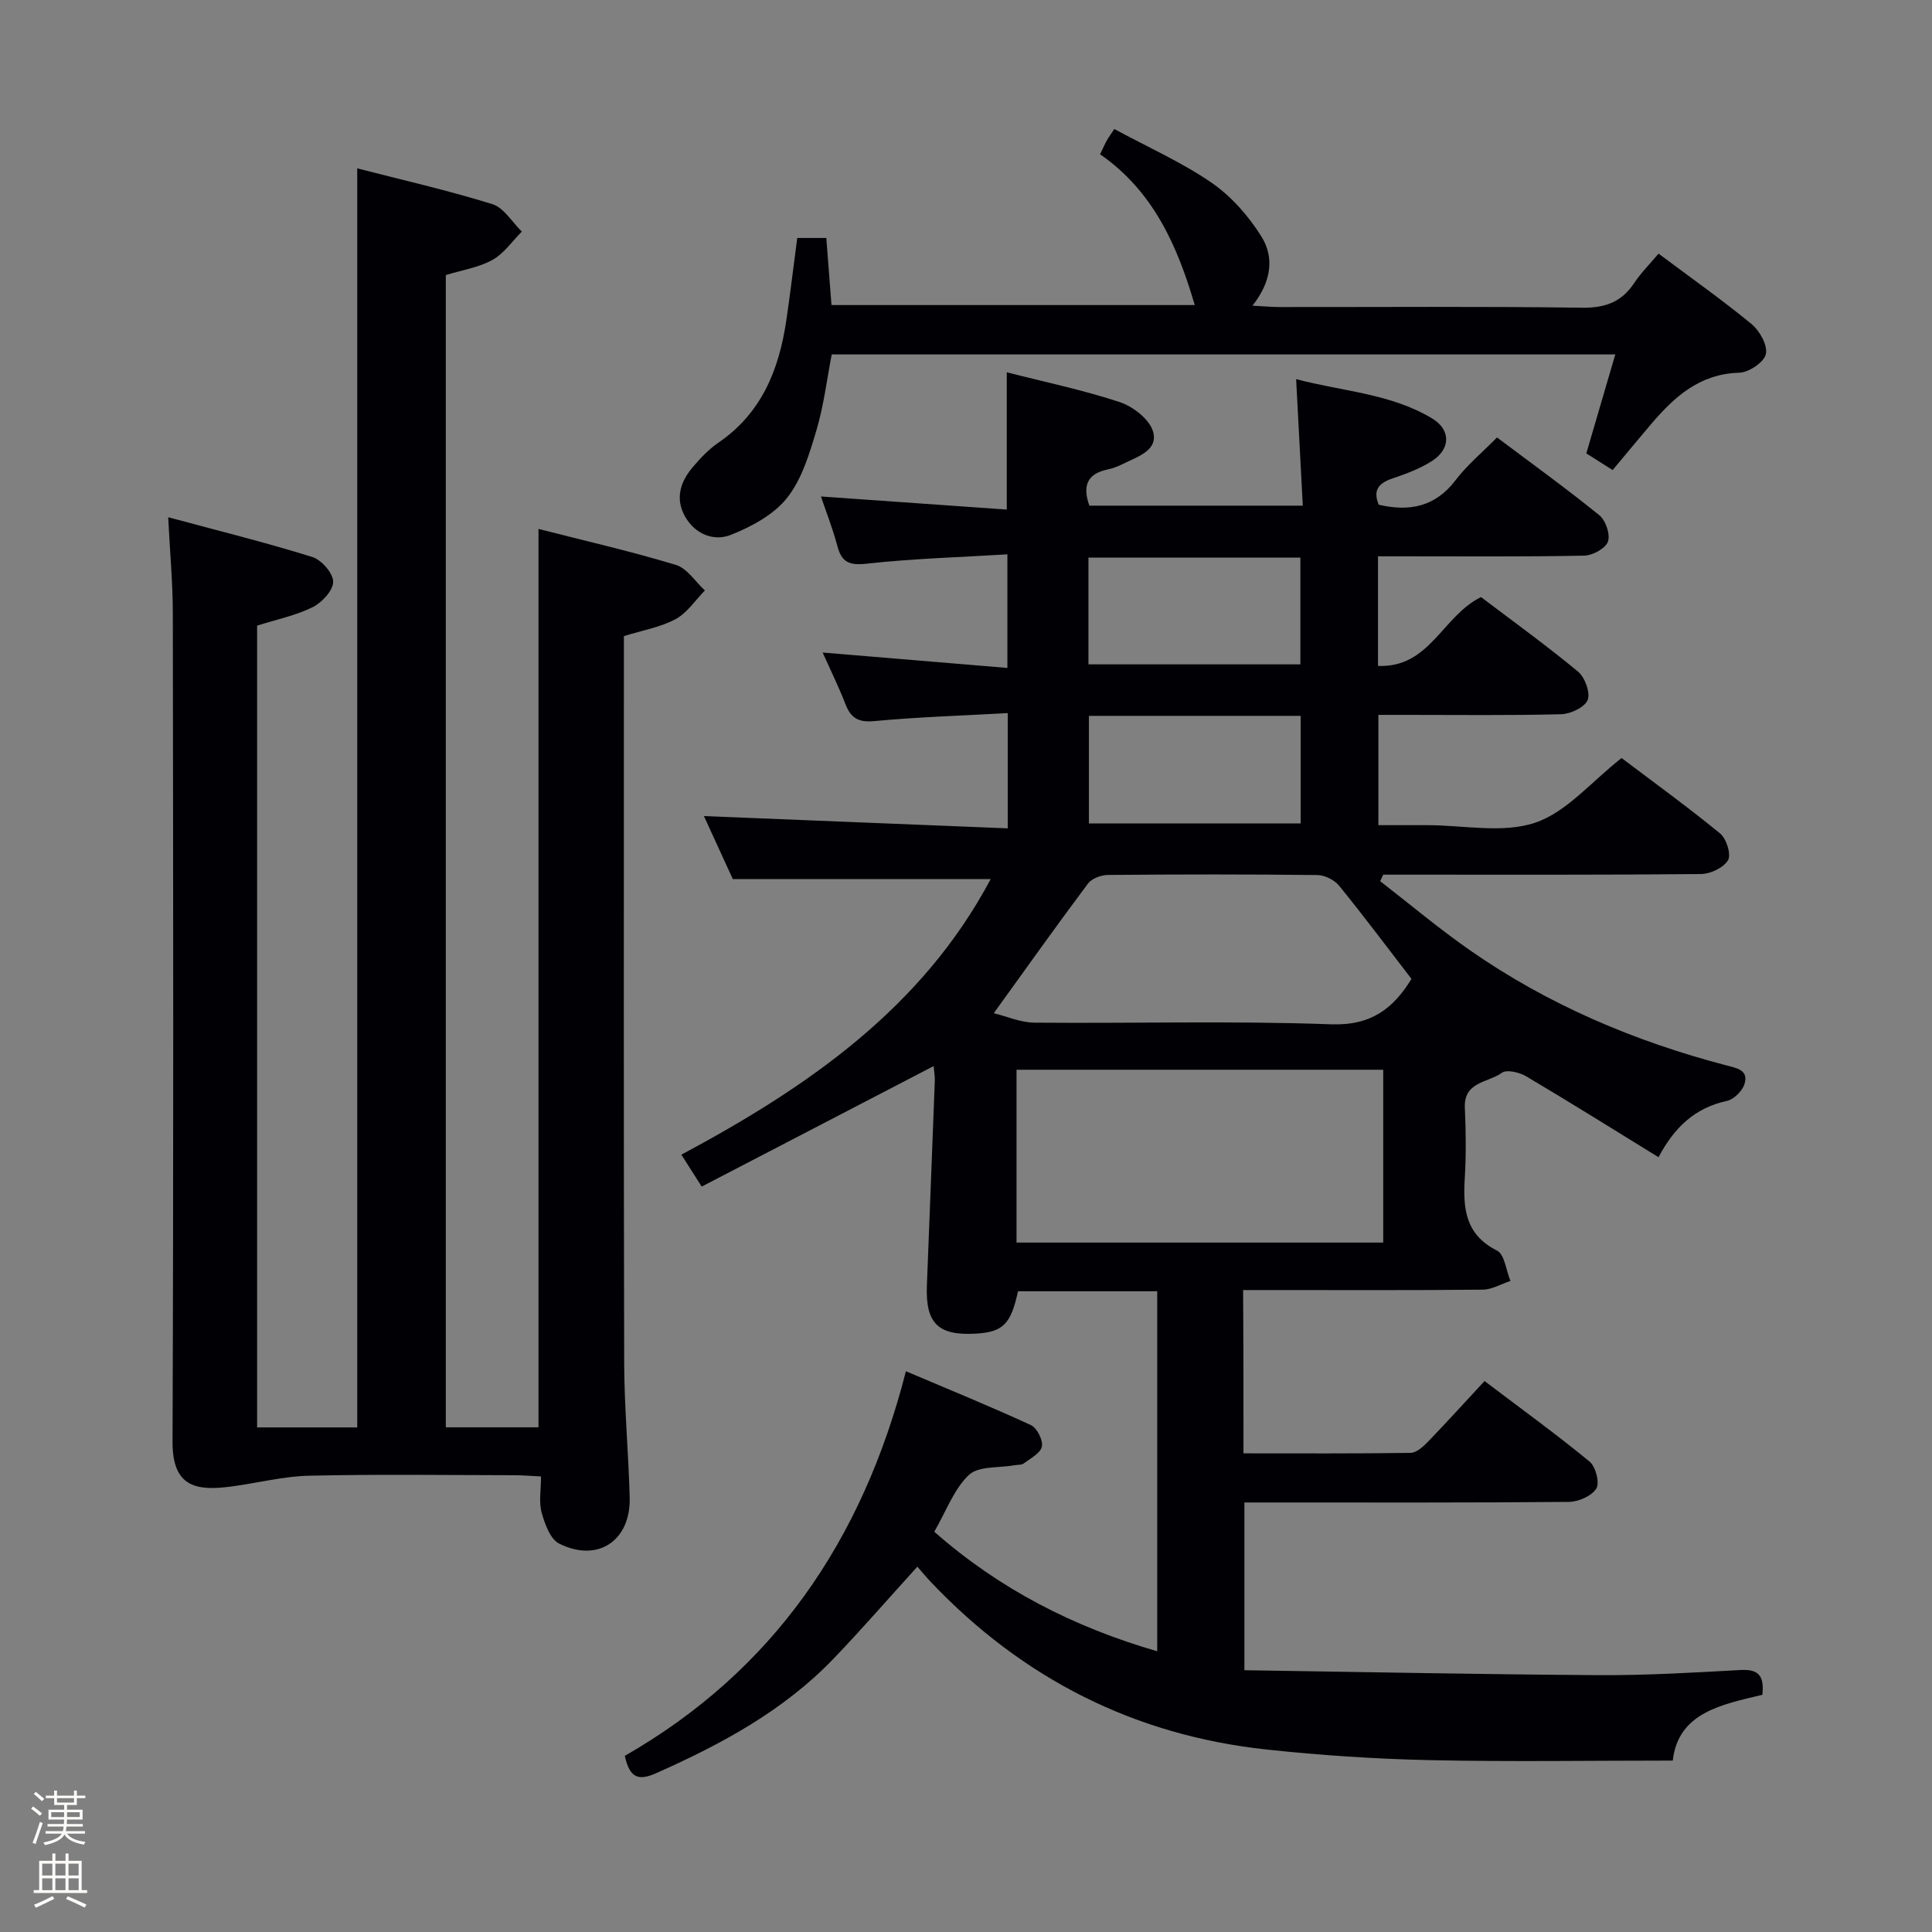 <svg enable-background="new 0 0 400 400" viewBox="0 0 400 400" xmlns="http://www.w3.org/2000/svg"><rect x="0" y="0" width="400" height="400" fill="#808080" stroke="none"/><path d="m6.44 374.46.42-.45c.65.47 1.27.95 1.85 1.44l-.45.49c-.65-.56-1.25-1.06-1.82-1.48m.93 7.33-.63-.26c.55-1.36 1.05-2.8 1.52-4.33.19.1.38.19.59.27-.46 1.29-.95 2.73-1.48 4.32m-.38-10.38.44-.42c.43.34 1.01.82 1.74 1.44l-.49.49c-.53-.51-1.09-1.01-1.69-1.51m2.5.35h1.72v-1.04h.59v1.04h3.52v-1.04h.59v1.04h1.75v.53h-1.75v1.42h-2.03v.97h3.22v2.03h-3.24c0 .35-.01.66-.03.93h3.32v.53h-3.37c-.03.27-.08.58-.15.94h3.96v.53h-3.71c.67.92 1.93 1.48 3.79 1.68-.13.24-.23.44-.29.59-2.13-.38-3.48-1.08-4.04-2.12-.43.97-1.77 1.72-4.03 2.23-.09-.19-.2-.37-.33-.55 2.1-.42 3.37-1.03 3.81-1.83h-3.36v-.53h3.58c.08-.29.13-.61.16-.94h-3.33v-.53h3.39c.02-.27.04-.58.04-.93h-3.23v-2.03h3.25v-.97h-2.07v-1.42h-1.73zm1.12 3.44v1h2.65c.01-.3.02-.44.01-.4v-.25-.35zm1.19-2h3.52v-.91h-3.52zm4.71 2h-2.63v.59c0 .15-.01.28-.01.4h2.64z" fill="#fcfbfa"/><path d="m13.56 383.74h.63v1.52h2.72v6.07h1.13v.6h-11.06v-.6h1.13v-6.07h2.73v-1.52h.63v1.52h2.1v-1.52zm-2.69 8.83.38.56c-1.24.63-2.53 1.25-3.85 1.85-.1-.21-.21-.42-.34-.63 1.36-.55 2.63-1.15 3.81-1.78m-2.13-4.27h2.1v-2.45h-2.1zm0 3.04h2.1v-2.46h-2.1zm2.72-3.04h2.1v-2.45h-2.1zm0 3.04h2.1v-2.46h-2.1zm6.07 3.6c-1.41-.71-2.7-1.3-3.86-1.78l.35-.56c1.45.62 2.75 1.19 3.88 1.72zm-1.25-9.09h-2.1v2.45h2.1zm-2.09 5.49h2.1v-2.46h-2.1z" fill="#fcfbfa"/><g fill="#010105"><path d="m257.45 300.9c11.72 0 23.17.07 34.61-.1 1.22-.02 2.61-1.3 3.59-2.31 3.91-4.05 7.69-8.23 11.71-12.56 7.84 5.94 14.97 11.1 21.75 16.68 1.26 1.04 2.13 4.4 1.39 5.58-.96 1.54-3.69 2.74-5.67 2.76-20.5.19-41 .12-61.5.12-1.81 0-3.62 0-5.69 0v34.73c24.67.37 48.94.86 73.22 1.02 9.81.06 19.63-.51 29.43-1.06 3.5-.2 5.06.87 4.59 5.13-8.23 1.98-17.44 3.61-18.55 13.62-17.08 0-33.67.27-50.26-.09-11.29-.25-22.6-.99-33.83-2.2-27.36-2.94-50.49-14.67-69.45-34.61-1.03-1.09-1.98-2.25-2.86-3.25-5.96 6.56-11.5 12.95-17.35 19.05-10.33 10.76-23.18 17.68-36.66 23.68-3.66 1.63-5.54 1.14-6.56-3.56 30.56-17.5 49.2-44.4 58.2-79.63 9.02 3.83 17.53 7.3 25.87 11.15 1.26.58 2.54 3.1 2.28 4.43-.26 1.37-2.34 2.45-3.74 3.5-.47.36-1.29.26-1.94.38-3.22.59-7.44.13-9.43 2.01-3.11 2.95-4.7 7.49-7.17 11.76 13.47 11.85 28.77 19.7 46.16 24.75 0-24.97 0-49.62 0-74.54-9.7 0-19.28 0-28.82 0-1.5 6.88-3.13 8.47-8.85 8.78-7.7.42-10.31-2.15-10.02-9.92.54-14.12 1.11-28.24 1.64-42.36.04-1.1-.17-2.22-.25-3.11-16.07 8.35-31.91 16.58-48.01 24.94-1.64-2.57-2.67-4.2-4.21-6.61 26.1-13.95 49.86-30.34 64.04-57.06-17.43 0-34.9 0-53.39 0-1.65-3.61-3.83-8.36-5.98-13.04 21.03.85 41.78 1.69 62.9 2.54 0-8.34 0-15.58 0-23.86-9.27.52-18.51.8-27.7 1.66-3.33.31-4.82-.72-5.92-3.57-1.31-3.38-2.92-6.65-4.7-10.63 12.98 1.08 25.4 2.12 38.25 3.19 0-7.98 0-15.2 0-23.52-9.76.6-19.52.87-29.18 1.94-3.65.4-5.15-.35-6.04-3.72-.92-3.48-2.25-6.86-3.38-10.2 12.88.91 25.56 1.8 38.47 2.71 0-9.97 0-19.02 0-28.42 7.78 1.99 15.73 3.64 23.39 6.17 2.77.92 6.18 3.57 6.9 6.12 1.11 3.88-3.21 5.17-6.15 6.64-1.03.52-2.14.96-3.26 1.19-4.25.88-5.24 3.41-3.78 7.49h44.19c-.45-8.54-.89-16.93-1.38-26.2 9.46 2.54 19.48 2.93 28.15 8.14 3.93 2.36 3.85 6.35-.03 8.82-2.49 1.59-5.36 2.66-8.18 3.61-2.91.98-4.08 2.49-2.83 5.44 6.35 1.47 11.68.45 15.89-5.07 2.39-3.15 5.52-5.74 8.59-8.86 7.27 5.46 14.39 10.59 21.19 16.11 1.32 1.07 2.31 4.01 1.77 5.47-.52 1.42-3.18 2.86-4.93 2.89-12.33.25-24.66.14-37 .14-1.79 0-3.58 0-5.67 0v22.69c10.73.45 13.32-10.34 21.33-14.25 6.45 4.89 13.44 9.93 20.07 15.42 1.44 1.19 2.6 4.36 2.01 5.88-.59 1.51-3.53 2.9-5.48 2.95-10.66.28-21.33.14-32 .14-1.82 0-3.64 0-5.85 0v22.83h10.1c7.5 0 15.59 1.75 22.33-.5 6.52-2.18 11.66-8.5 17.92-13.4 6.49 4.91 13.61 10.06 20.4 15.62 1.31 1.07 2.33 4.35 1.64 5.53-.91 1.56-3.64 2.85-5.59 2.87-20.16.2-40.33.13-60.5.13-1.77 0-3.53 0-5.3 0-.21.45-.42.9-.63 1.35 6.21 4.81 12.23 9.88 18.67 14.36 16.14 11.23 34 18.8 52.98 23.77 2.21.58 4.69.97 3.77 3.89-.45 1.44-2.21 3.17-3.65 3.48-6.55 1.41-10.85 5.42-14.14 11.65-9.28-5.71-18.26-11.34-27.38-16.74-1.41-.84-4.07-1.47-5.07-.73-2.79 2.04-7.9 1.78-7.65 7.24.22 4.82.28 9.68-.01 14.49-.38 6.26.03 11.73 6.67 15.07 1.58.8 1.88 4.12 2.78 6.29-1.92.63-3.83 1.78-5.75 1.8-14.66.15-29.33.08-44 .08-1.78 0-3.56 0-5.6 0 .08 11.46.08 22.37.08 33.81zm-46.99-43.64h75.92c0-12.16 0-23.99 0-35.78-25.52 0-50.58 0-75.92 0zm81.77-54.59c-4.98-6.47-9.85-12.98-14.97-19.28-.97-1.2-2.95-2.2-4.48-2.22-14.47-.17-28.94-.15-43.41-.02-1.41.01-3.34.74-4.13 1.8-6.44 8.6-12.67 17.37-19.49 26.82 2.62.64 5.52 1.93 8.43 1.96 20.46.18 40.93-.41 61.36.34 8.34.31 12.92-3.26 16.69-9.4zm-66.78-54.46v22.28h43.84c0-7.58 0-14.83 0-22.28-14.73 0-29.17 0-43.84 0zm-.1-32.76v22.1h43.88c0-7.38 0-14.6 0-22.1-14.69 0-29.09 0-43.88 0z"/><path d="m34.82 107.09c10.48 2.82 20.25 5.24 29.84 8.23 1.9.59 4.32 3.36 4.32 5.12 0 1.81-2.33 4.32-4.25 5.27-3.52 1.74-7.49 2.55-11.5 3.82v166h20.73c0-86.69 0-173.37 0-260.67 9.22 2.37 18.71 4.53 27.97 7.4 2.39.74 4.09 3.73 6.11 5.69-2 2-3.7 4.54-6.08 5.86-2.83 1.57-6.24 2.09-9.66 3.14v238.56h19.19c0-61.75 0-123.57 0-186 9.62 2.46 19.14 4.63 28.45 7.45 2.32.7 4.02 3.47 6 5.29-2 2.03-3.68 4.65-6.07 5.94-3.13 1.68-6.83 2.3-10.7 3.51v5.45c0 48.33-.06 96.65.06 144.98.02 9.31.9 18.61 1.14 27.92.23 8.95-6.63 13.55-14.61 9.53-1.85-.93-2.96-4.07-3.62-6.42-.6-2.15-.13-4.61-.13-7.48-2.01-.09-3.76-.25-5.51-.25-14.16-.02-28.33-.22-42.49.1-5.36.12-10.69 1.51-16.05 2.23-7.37.98-12.27.13-12.24-9.29.22-57.16.14-114.31.06-171.47 0-6.28-.59-12.54-.96-19.91z"/><path d="m230.7 26.71c7.13 3.85 14.05 6.92 20.17 11.14 4.08 2.82 7.65 6.89 10.3 11.13 2.67 4.28 2.11 9.28-1.86 14.31 2.33.12 4.01.28 5.7.28 20.83.02 41.67-.16 62.49.14 4.85.07 8.25-1.18 10.88-5.16 1.36-2.05 3.14-3.82 5-6.04 6.62 4.95 13.13 9.54 19.27 14.59 1.68 1.39 3.37 4.43 2.95 6.22-.39 1.69-3.53 3.8-5.52 3.85-8.15.22-13.36 4.93-18.17 10.56-2.7 3.17-5.35 6.39-8.03 9.59-2.67-1.69-4.01-2.54-5.45-3.45 2-6.82 3.94-13.45 6-20.49-54.46 0-108.08 0-162.23 0-1.01 5.2-1.65 10.61-3.18 15.75-1.45 4.87-3.02 10.12-6.08 13.97-2.76 3.48-7.36 5.94-11.63 7.64-3.49 1.39-7.36-.11-9.45-3.75-2.08-3.63-1.07-7.14 1.46-10.14 1.6-1.9 3.36-3.79 5.39-5.18 8.98-6.12 12.59-15.15 14.09-25.36.82-5.58 1.49-11.18 2.26-17.04h6.02c.36 4.62.7 9.06 1.07 13.89h75.21c-3.56-12.15-8.5-23.52-19.6-31.22.58-1.19.95-2.06 1.41-2.88.39-.69.88-1.35 1.53-2.35z"/></g></svg>